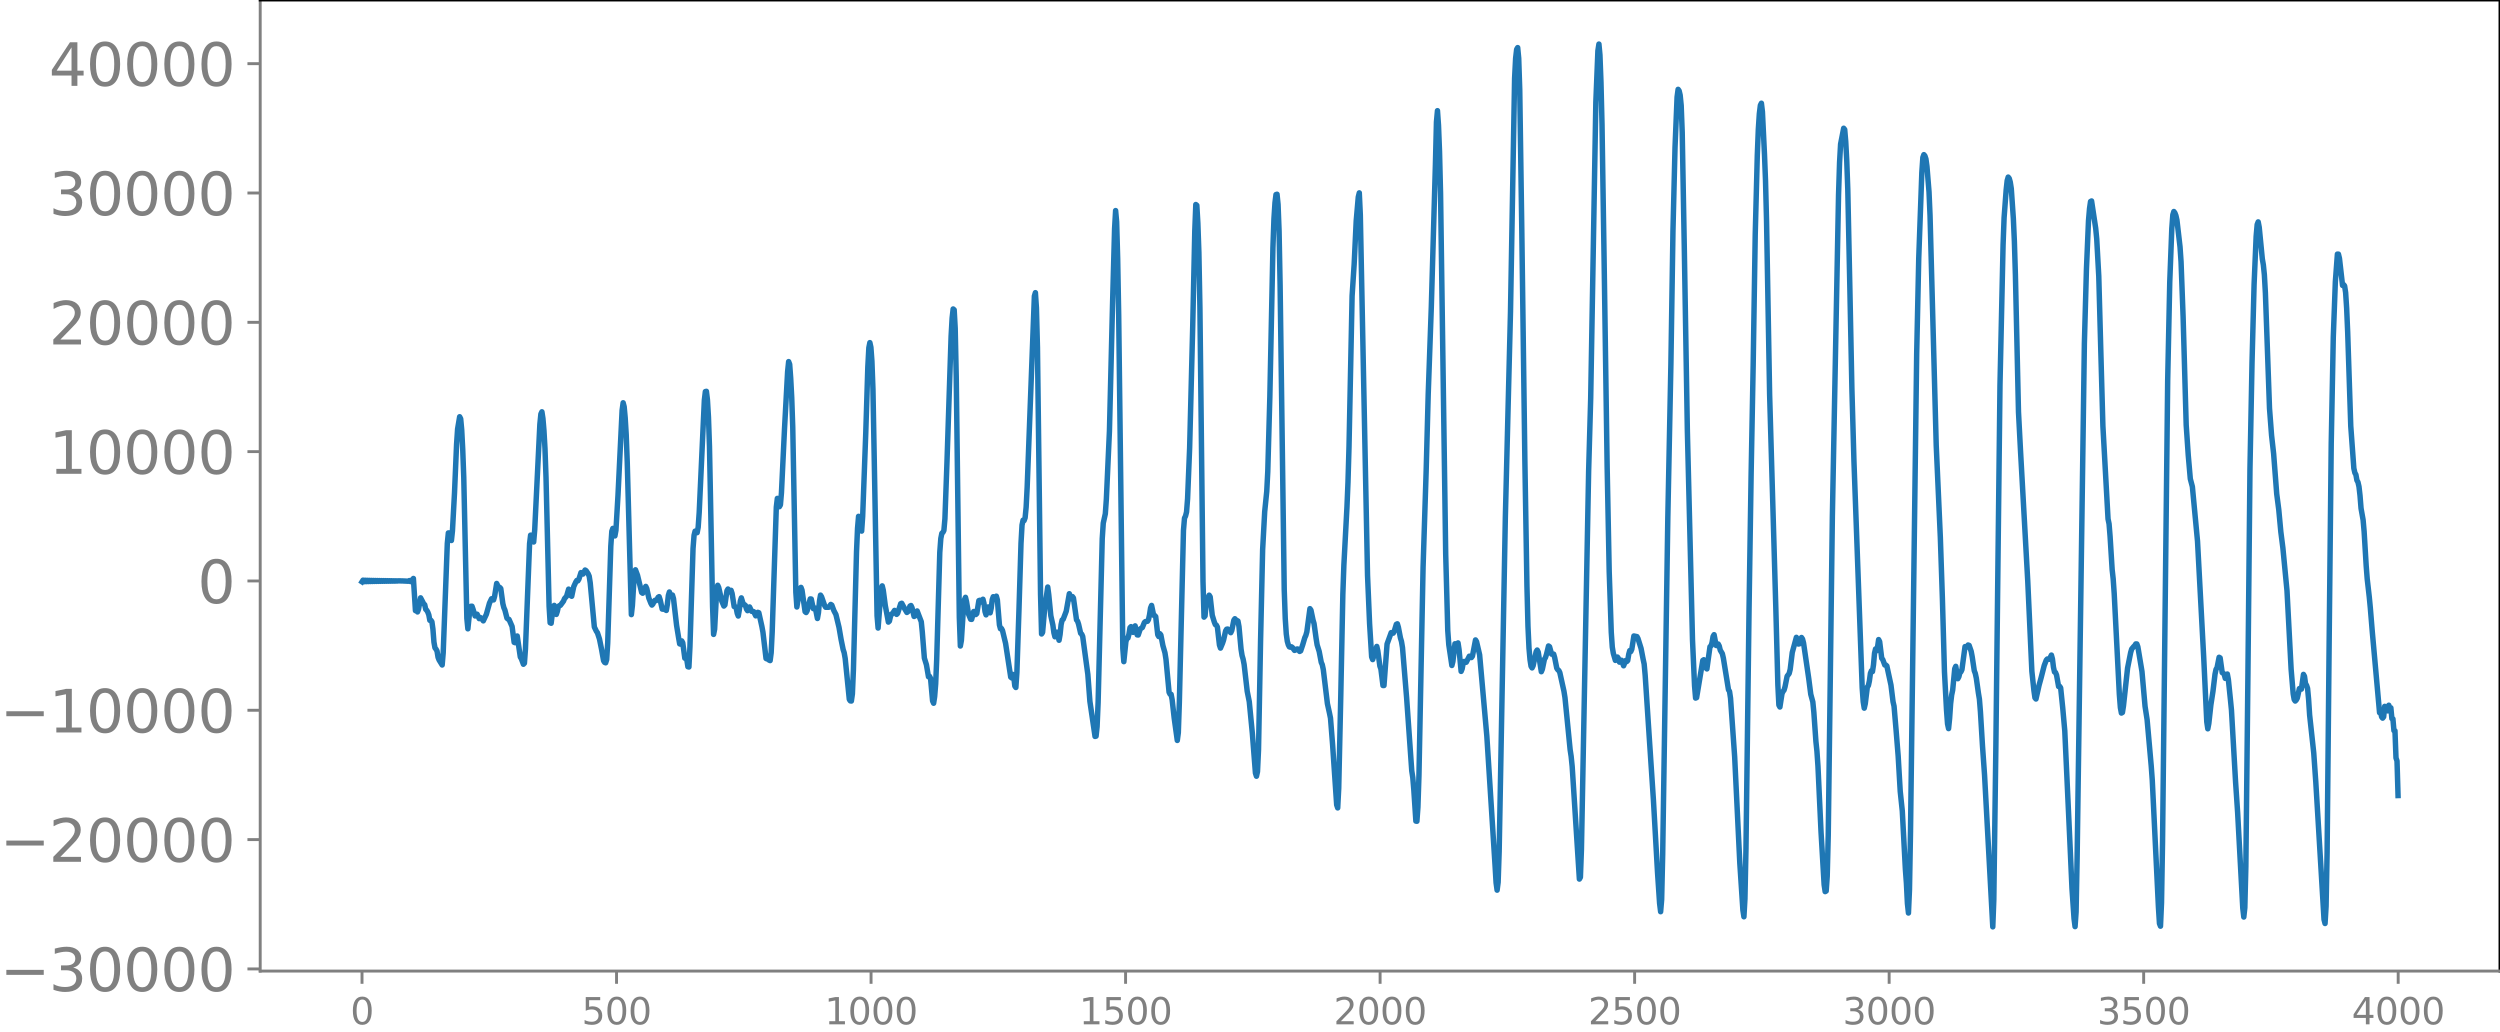 <svg xmlns="http://www.w3.org/2000/svg" xmlns:xlink="http://www.w3.org/1999/xlink" width="913.477" height="377.053" viewBox="0 0 685.107 282.79"><defs><style>*{stroke-linejoin:round;stroke-linecap:butt}</style></defs><g id="figure_1"><path id="patch_1" d="M0 282.79h685.107V0H0v282.79z" style="fill:none"/><g id="axes_1"><path id="patch_2" d="M71.308 266.112h613.8V0h-613.8v266.112z" style="fill:none"/><g id="matplotlib.axis_1"><g id="xtick_1"><g id="line2d_1"><defs><path id="m336ef9015d" d="M0 0v3.5" style="stroke:gray;stroke-width:.8"/></defs><use xlink:href="#m336ef9015d" x="99.207" y="266.112" style="fill:gray;stroke:gray;stroke-width:.8"/></g><g id="text_1" style="fill:gray" transform="matrix(.1 0 0 -.1 96.026 280.71)"><defs><path id="DejaVuSans-30" d="M2034 4250q-487 0-733-480-245-479-245-1442 0-959 245-1439 246-480 733-480 491 0 736 480 246 480 246 1439 0 963-246 1442-245 480-736 480zm0 500q785 0 1199-621 414-620 414-1801 0-1178-414-1799Q2819-91 2034-91q-784 0-1198 620-414 621-414 1799 0 1181 414 1801 414 621 1198 621z" transform="scale(.016)"/></defs><use xlink:href="#DejaVuSans-30"/></g></g><g id="xtick_2"><use xlink:href="#m336ef9015d" id="line2d_2" x="168.958" y="266.112" style="fill:gray;stroke:gray;stroke-width:.8"/><g id="text_2" style="fill:gray" transform="matrix(.1 0 0 -.1 159.414 280.71)"><defs><path id="DejaVuSans-35" d="M691 4666h2478v-532H1269V2991q137 47 274 70 138 23 276 23 781 0 1237-428 457-428 457-1159 0-753-469-1171Q2575-91 1722-91q-294 0-599 50Q819 9 494 109v635q281-153 581-228t634-75q541 0 856 284 316 284 316 772 0 487-316 771-315 285-856 285-253 0-505-56-251-56-513-175v2344z" transform="scale(.016)"/></defs><use xlink:href="#DejaVuSans-35"/><use xlink:href="#DejaVuSans-30" x="63.623"/><use xlink:href="#DejaVuSans-30" x="127.246"/></g></g><g id="xtick_3"><use xlink:href="#m336ef9015d" id="line2d_3" x="238.708" y="266.112" style="fill:gray;stroke:gray;stroke-width:.8"/><g id="text_3" style="fill:gray" transform="matrix(.1 0 0 -.1 225.982 280.71)"><defs><path id="DejaVuSans-31" d="M794 531h1031v3560L703 3866v575l1116 225h631V531h1031V0H794v531z" transform="scale(.016)"/></defs><use xlink:href="#DejaVuSans-31"/><use xlink:href="#DejaVuSans-30" x="63.623"/><use xlink:href="#DejaVuSans-30" x="127.246"/><use xlink:href="#DejaVuSans-30" x="190.869"/></g></g><g id="xtick_4"><use xlink:href="#m336ef9015d" id="line2d_4" x="308.457" y="266.112" style="fill:gray;stroke:gray;stroke-width:.8"/><g id="text_4" style="fill:gray" transform="matrix(.1 0 0 -.1 295.733 280.71)"><use xlink:href="#DejaVuSans-31"/><use xlink:href="#DejaVuSans-35" x="63.623"/><use xlink:href="#DejaVuSans-30" x="127.246"/><use xlink:href="#DejaVuSans-30" x="190.869"/></g></g><g id="xtick_5"><use xlink:href="#m336ef9015d" id="line2d_5" x="378.207" y="266.112" style="fill:gray;stroke:gray;stroke-width:.8"/><g id="text_5" style="fill:gray" transform="matrix(.1 0 0 -.1 365.483 280.71)"><defs><path id="DejaVuSans-32" d="M1228 531h2203V0H469v531q359 372 979 998 621 627 780 809 303 340 423 576 121 236 121 464 0 372-261 606-261 235-680 235-297 0-627-103-329-103-704-313v638q381 153 712 231 332 78 607 78 725 0 1156-363 431-362 431-968 0-288-108-546-107-257-392-607-78-91-497-524-418-433-1181-1211z" transform="scale(.016)"/></defs><use xlink:href="#DejaVuSans-32"/><use xlink:href="#DejaVuSans-30" x="63.623"/><use xlink:href="#DejaVuSans-30" x="127.246"/><use xlink:href="#DejaVuSans-30" x="190.869"/></g></g><g id="xtick_6"><use xlink:href="#m336ef9015d" id="line2d_6" x="447.957" y="266.112" style="fill:gray;stroke:gray;stroke-width:.8"/><g id="text_6" style="fill:gray" transform="matrix(.1 0 0 -.1 435.233 280.71)"><use xlink:href="#DejaVuSans-32"/><use xlink:href="#DejaVuSans-35" x="63.623"/><use xlink:href="#DejaVuSans-30" x="127.246"/><use xlink:href="#DejaVuSans-30" x="190.869"/></g></g><g id="xtick_7"><use xlink:href="#m336ef9015d" id="line2d_7" x="517.707" y="266.112" style="fill:gray;stroke:gray;stroke-width:.8"/><g id="text_7" style="fill:gray" transform="matrix(.1 0 0 -.1 504.983 280.71)"><defs><path id="DejaVuSans-33" d="M2597 2516q453-97 707-404 255-306 255-756 0-690-475-1069Q2609-91 1734-91q-293 0-604 58T488 141v609q262-153 574-231 313-78 654-78 593 0 904 234t311 681q0 413-289 645-289 233-804 233h-544v519h569q465 0 712 186t247 536q0 359-255 551-254 193-729 193-260 0-557-57-297-56-653-174v562q360 100 674 150t592 50q719 0 1137-327 419-326 419-882 0-388-222-655t-631-370z" transform="scale(.016)"/></defs><use xlink:href="#DejaVuSans-33"/><use xlink:href="#DejaVuSans-30" x="63.623"/><use xlink:href="#DejaVuSans-30" x="127.246"/><use xlink:href="#DejaVuSans-30" x="190.869"/></g></g><g id="xtick_8"><use xlink:href="#m336ef9015d" id="line2d_8" x="587.457" y="266.112" style="fill:gray;stroke:gray;stroke-width:.8"/><g id="text_8" style="fill:gray" transform="matrix(.1 0 0 -.1 574.732 280.71)"><use xlink:href="#DejaVuSans-33"/><use xlink:href="#DejaVuSans-35" x="63.623"/><use xlink:href="#DejaVuSans-30" x="127.246"/><use xlink:href="#DejaVuSans-30" x="190.869"/></g></g><g id="xtick_9"><use xlink:href="#m336ef9015d" id="line2d_9" x="657.207" y="266.112" style="fill:gray;stroke:gray;stroke-width:.8"/><g id="text_9" style="fill:gray" transform="matrix(.1 0 0 -.1 644.482 280.71)"><defs><path id="DejaVuSans-34" d="M2419 4116 825 1625h1594v2491zm-166 550h794V1625h666v-525h-666V0h-628v1100H313v609l1940 2957z" transform="scale(.016)"/></defs><use xlink:href="#DejaVuSans-34"/><use xlink:href="#DejaVuSans-30" x="63.623"/><use xlink:href="#DejaVuSans-30" x="127.246"/><use xlink:href="#DejaVuSans-30" x="190.869"/></g></g></g><g id="matplotlib.axis_2"><g id="ytick_1"><g id="line2d_10"><defs><path id="m3096703123" d="M0 0h-3.5" style="stroke:gray;stroke-width:.8"/></defs><use xlink:href="#m3096703123" x="71.308" y="265.532" style="fill:gray;stroke:gray;stroke-width:.8"/></g><g id="text_10" style="fill:gray" transform="matrix(.16 0 0 -.16 0 271.61)"><defs><path id="DejaVuSans-2212" d="M678 2272h4006v-531H678v531z" transform="scale(.016)"/></defs><use xlink:href="#DejaVuSans-2212"/><use xlink:href="#DejaVuSans-33" x="83.789"/><use xlink:href="#DejaVuSans-30" x="147.412"/><use xlink:href="#DejaVuSans-30" x="211.035"/><use xlink:href="#DejaVuSans-30" x="274.658"/><use xlink:href="#DejaVuSans-30" x="338.281"/></g></g><g id="ytick_2"><use xlink:href="#m3096703123" id="line2d_11" x="71.308" y="230.091" style="fill:gray;stroke:gray;stroke-width:.8"/><g id="text_11" style="fill:gray" transform="matrix(.16 0 0 -.16 0 236.17)"><use xlink:href="#DejaVuSans-2212"/><use xlink:href="#DejaVuSans-32" x="83.789"/><use xlink:href="#DejaVuSans-30" x="147.412"/><use xlink:href="#DejaVuSans-30" x="211.035"/><use xlink:href="#DejaVuSans-30" x="274.658"/><use xlink:href="#DejaVuSans-30" x="338.281"/></g></g><g id="ytick_3"><use xlink:href="#m3096703123" id="line2d_12" x="71.308" y="194.65" style="fill:gray;stroke:gray;stroke-width:.8"/><g id="text_12" style="fill:gray" transform="matrix(.16 0 0 -.16 0 200.729)"><use xlink:href="#DejaVuSans-2212"/><use xlink:href="#DejaVuSans-31" x="83.789"/><use xlink:href="#DejaVuSans-30" x="147.412"/><use xlink:href="#DejaVuSans-30" x="211.035"/><use xlink:href="#DejaVuSans-30" x="274.658"/><use xlink:href="#DejaVuSans-30" x="338.281"/></g></g><g id="ytick_4"><use xlink:href="#m3096703123" id="line2d_13" x="71.308" y="159.209" style="fill:gray;stroke:gray;stroke-width:.8"/><use xlink:href="#DejaVuSans-30" id="text_13" style="fill:gray" transform="matrix(.16 0 0 -.16 54.127 165.287)"/></g><g id="ytick_5"><use xlink:href="#m3096703123" id="line2d_14" x="71.308" y="123.767" style="fill:gray;stroke:gray;stroke-width:.8"/><g id="text_14" style="fill:gray" transform="matrix(.16 0 0 -.16 13.408 129.846)"><use xlink:href="#DejaVuSans-31"/><use xlink:href="#DejaVuSans-30" x="63.623"/><use xlink:href="#DejaVuSans-30" x="127.246"/><use xlink:href="#DejaVuSans-30" x="190.869"/><use xlink:href="#DejaVuSans-30" x="254.492"/></g></g><g id="ytick_6"><use xlink:href="#m3096703123" id="line2d_15" x="71.308" y="88.326" style="fill:gray;stroke:gray;stroke-width:.8"/><g id="text_15" style="fill:gray" transform="matrix(.16 0 0 -.16 13.408 94.405)"><use xlink:href="#DejaVuSans-32"/><use xlink:href="#DejaVuSans-30" x="63.623"/><use xlink:href="#DejaVuSans-30" x="127.246"/><use xlink:href="#DejaVuSans-30" x="190.869"/><use xlink:href="#DejaVuSans-30" x="254.492"/></g></g><g id="ytick_7"><use xlink:href="#m3096703123" id="line2d_16" x="71.308" y="52.885" style="fill:gray;stroke:gray;stroke-width:.8"/><g id="text_16" style="fill:gray" transform="matrix(.16 0 0 -.16 13.408 58.964)"><use xlink:href="#DejaVuSans-33"/><use xlink:href="#DejaVuSans-30" x="63.623"/><use xlink:href="#DejaVuSans-30" x="127.246"/><use xlink:href="#DejaVuSans-30" x="190.869"/><use xlink:href="#DejaVuSans-30" x="254.492"/></g></g><g id="ytick_8"><use xlink:href="#m3096703123" id="line2d_17" x="71.308" y="17.444" style="fill:gray;stroke:gray;stroke-width:.8"/><g id="text_17" style="fill:gray" transform="matrix(.16 0 0 -.16 13.408 23.523)"><use xlink:href="#DejaVuSans-34"/><use xlink:href="#DejaVuSans-30" x="63.623"/><use xlink:href="#DejaVuSans-30" x="127.246"/><use xlink:href="#DejaVuSans-30" x="190.869"/><use xlink:href="#DejaVuSans-30" x="254.492"/></g></g></g><path id="line2d_18" d="m99.207 159.438.282-.447.282.424.282-.402.282.382.282-.364.282.347.282-.331.282.316.282-.302.282.29.282-.278.282.266.282-.255.282.244.282-.234.282.225.282-.216.282.207.282-.198.282.19.282-.182.282.174.282-.167.282.159.282-.151.281.143.282-.135.282.128.282-.12.282.112.282-.105.282.097.282-.088.282.079.282-.07.564.011.846.022 1.41.07.282-.17.282.242.282-.354.282.554.282-1.024.563 8.819.282-1.458.282 1.81.282-.742.564-3.121.564 1.073.282.573.282.236.282 1.272.282.267.282.495.282.744.282 1.508.282-.024.282.385.282 2.041.282 3.57.282 1.577.282.343.282.527.282 1.72.282.721.845 1.373.282-3.333 1.128-29.997.282-2.857.282-.01.282 1.955.282.122.282-2.631.564-10.426.564-13.27.282-4.215.564-3.366.282.554.282 3.041.282 5.411.282 7.64.845 38.59.282 2.883.564-5.442.282-.74.282-.014.282.806.564 1.866.282-.478.282-.002.564 1.213.282-.313.282.153.564.766.846-1.813.846-3.048.564-1.195.281-.054.282.369.282-.993.564-3.512.564 1.141.282-.058.282.306.564 4.124.282 1.128.282.635.564 2.217.282.269.282.087.846 1.935.564 4.355.282.096.282-1.404.282-.433.845 5.761.282.457.564 1.522.282-.292.282-3.897 1.128-28.856.282-2.332.282.005.282 1.695.282.169.282-3.342 1.41-28.875.282-2.854.282-.604.282 1.841.282 3.32.281 4.932.282 7.908.846 35.285.282 4.525.282.133.564-4.57.282-.32.282 1.592.282.88.282-.84.282-1.304.282-.276.282-.067.564-.765.282-.381.282-.701.564-.645.564-1.949.282.425.281 1.35.282.181.564-2.67.564-1.234.282-.435.282.117.282-.471.564-1.794.282.355.282.047.564-1.104.282.179.564.858.282.659.282 1.827 1.128 12.088.564 1.175.281.392.564 1.734.564 2.795.564 3.157.282.438.282.121.282-.88.282-4.547.846-26.49.282-4.141.282-.775.564 2.062.282-1.543.564-9.614 1.128-23.259.281-2.074.282 1.073.282 3.06.282 4.614.282 7.514 1.128 41.793.282-2.462.564-9.281.282-.537.564 1.516 1.128 4.706.282.198.282-.4.282-.97.282-.5.282.597.564 2.61.563 1.422.282.485.282-.31.282-.682.282-.32.282.114.282-.31.282-.612.282-.18.282.876.564 2.524.282.043.282-.21.282.363.282.18.282-1.65.282-2.468.282-.938.282.762.282.317.282-.242.282.976.845 7.322.564 3.465.282 1.614.282.087.282-.898.282.51.564 4.227.282.077.282.418.282 1.847.282.075.282-5.576.846-26.92.282-3.605.282-1.121.564.408.282-1.493.282-4.064 1.41-30.765.281-2.344.282-.067.282 2.316.282 4.727.282 8.127.564 28.815.282 14.957.282 7.67.282-1.424.564-10.663.282-1.374.282.619.846 3.741.564 1.333.282-.3.564-3.907.281-.458.282.727.282.105.282-.48.282.87.564 3.578.282.019.282.402.282 1.45.282.725.282-1.633.282-2.482.282-.855.564 1.843.282-.008.282.24.282.99.282.437.564-1.017.564 1.192.563.088.564 1.156.282-.266.282-.698.282.112.846 3.795.282 1.54.846 7.196.282.142.282-.156.282.474.282.12.282-2.138.282-5.709 1.128-34.205.282-2.396.282.767.281 1.51.282-.492.282-3.297.846-17.664.846-15.562.282-2.747.282.743.282 3.786.282 5.32.282 8.163.846 45.193.282 4.037.846-4.976.282-.391.282.758.846 5.886.281.243.282-.479.564-2.175.282-1.073.282.03.564 2.628.564-.143.564 2.846.282-1.59.282-3.213.282-1.6.282.44.846 2.404.282.478.846-.001.564-.769.281.185.564 1.509.564 1.083.846 3.515.564 3.287.564 2.783.282.86.282 1.598 1.128 11.212.282.395.282.037.282-1.95.282-6.629.846-32.271.282-6.488.281-3.271.282.651.282 2.775.282.618.282-4.028.846-22.808.564-18.093.282-5.297.282-1.422.282 1.284.282 3.82.282 7.612.564 30.691.564 31.446.282 3.365.846-10.845.282-.71.282 1.144.563 4.246.846 4.532.282-.273.282-1.232.282-.68.282-.128.564-.89.282.44.282.65.282-.265.846-2.658.282-.12.846 1.574.564.941.282-.214.563-1.523.282-.16.282.6.564 2.393.282-.142.282-1.017.282-.344 1.128 2.953.282 2.845.564 7.116.564 1.824.564 3.294.282-.13.282.537.564 6.224.282.624.282-1.808.282-3.505.281-6.728.846-29.318.282-3.788.282-1.416.282-.242.282-.538.282-3.226.564-15.552 1.128-34.403.282-5.034.282-2.484.282.244.282 5.1.282 13.173.846 65.977.282 7.867.282-1.517.563-8.774.282-2.396.282-.655.282 1.185.564 3.44.564 1.383.282.034.564-2.16.282.034.282.803.282-.273.564-3.54.282-.101.282.5.564-.779.282 1.145.282 2.243.282.89.563-2.17.564 1.616.282-1.256.282-2.352.282-.81.282.68.282-.034.282-.798.282 1.008.564 6.85.282 1.071.282-.07.282.548.846 3.533 1.41 9.24.282.227.282-.962.282.785.281 2.415.282.382.282-4.093.564-16.993.564-18.437.282-4.984.282-1.34.282.119.282-.782.282-2.909.282-5.466 1.974-52.37.282-.941.282 4.176.282 10.771.564 44.91.281 22.783.282 10.891.282-.42.564-6.488.846-5.956.282 2.112.564 5.747.564 2.579.282 2.104.282 1.094.564-1.266.564 2.218.282-1.586.282-2.71.282-1.26.282-.183.564-1.478.282-.758.845-4.779.282.946.282.45.282-.615.282.37.846 6.028.282.335.282.848.564 2.474.282.222.282.646 1.41 10.4.564 7.4 1.41 9.607.281-.076.282-2.614.282-6.634 1.128-44.863.282-4.262.564-2.572.282-3.988.846-18.655.846-34.538.564-20.937.282-4.966.282 3.082.282 9.975.281 15.594 1.128 91.296.282 3.664.564-5.468.282-.98.282-.026.282-1.09.282-1.748.282-.282.282 1.204.282.36.282-1.144.282-.628.564 2.465.282.035.564-1.675.564-.372.564-1.39.281-.243.564-.085.282-.465.282-1.32.282-1.852.282-.705.564 2.698.282.06.282.306.564 4.983.282.487.282-.795.282.338.564 2.925.564 1.974.282 1.808.846 9.012.282.544.281.027.282 1.499.564 5.037.846 6.096.282-2.127.282-8.266 1.128-47.16.282-3.371.282-.564.282-1.118.282-3.623.564-13.913.846-33.405.564-26.055.282-7.259.281.222.282 4.876.282 8.075.282 15.015.846 75.076.282 9.807.282-.325.282-3.21.282-1.445.282-.362.282-.672.282.451.564 5.056.564 1.85.282.708.282.142.282.532.564 4.918.282.848.564-1.343.281-.846.564-2.52.282-.467.282-.046.282.227.564.771.282-.607.564-2.814.282-.399.282.322.564.306.282 1.528.564 6.162.282 1.764.282.97.282 1.467.846 7.366.563 2.831.846 8.711.846 10.852.282.88.282-1.26.282-6.001.564-29.995.564-24.819.564-10.427.564-5.578.282-5.459.564-20.4.846-40.932.282-7.891.282-4.405.281-2.234.282-.086.282 2.78.282 7.335.282 14.8 1.128 83.44.282 7.95.282 4.212.282 1.992.282.992.282.532.282.093.282-.113.282.2.564.786.282-.094.282-.257.282-.037.564.675.282-.156.563-1.676.564-1.928.282-.613.282-.992.846-6.357.282.405.564 2.706.282.966.564 4.073.282 1.77.564 1.811.564 2.98.282.647.282 1.339 1.127 9.344.564 2.569.282 1.394.564 7.107 1.128 16.658.282.835.282-5.431.564-25.433.564-27.692.282-7.95.846-15.946.282-6.79.282-9.742.846-41.306.563-8.683.564-11.897.564-6.532.282-1.145.282 6.063 1.974 98.732.564 13.243.564 9.132.282.73 1.128-3.603.282 1.212.563 4.173.282.793.564 4.53h.282l.846-11.374 1.128-3.117.564.141.282-.567.564-1.86.282-.13.282.952.564 2.932.282.939.282 1.705 1.127 13.74 1.41 20.022.282 1.828.282 3.384.564 8.563.282.043.282-3.882.282-8.663 1.128-57.032.846-26.398.564-21.079.846-23.832 1.127-39.138.282-11.58.282-3.122.282 4.007.282 7.204.282 11.484.564 39.73.846 59.096.564 20.909.282 3.903.846 5.702.282-1.084.564-4.863.564.036.281-.27.282 1.854.564 5.946.282-.706.282-1.538.282-.478.282.274.282-.063.846-1.652.282.1.282.278.282-.371.846-4.456.282.447.846 3.627 1.973 22.26 2.256 35.478.282 4.719.282 2.035.282-2.169.282-8.402 1.692-91.548 1.41-56.279 1.127-64.094.282-5.485.282-2.433.282-.48.282 2.924.282 8.563.564 38.437.846 63.486.564 34.119.282 11.028.282 5.995.282 3.196.282 1.79.282.448.282-.587.845-3.899.282-.41.282.577.846 5.361.282-.688.564-2.726.282-.451.282-.864.564-2.327.282.213.564 2.024.564-.003.282.98.564 2.868.282.436.282.2.282.592 1.127 5.096.282 1.762.846 8.493.564 5.735.282 1.861.282 2.757 1.974 30.873.282-.49.282-7.631 1.973-103.684.564-19.987 1.41-81.11.564-14.084.282-1.839.282 3.02.282 7.443.282 11.43.564 36.483.846 57.492.564 28.727.564 16.591.282 4.075.282 1.696.563 1.938.282-.204.282-.711.282.395.282 1.004.282-.128.282-.394.564 1.517.564-1.437.282.29.282-.292.282-1.714.282-1.012.282.258.282-.644.564-3.616.846.175.282.529.845 2.71.564 2.96.282 1.315.282 3.135.846 12.885 1.41 21.244 1.128 19.917.564 8.395.282 2.295.282-3.305.282-12.218 1.41-92.469.845-42.167.564-36.41.564-22.878.564-13.791.282-2.12.282.392.282 1.194.282 2.819.282 7.384.564 31.282.846 50.494 1.41 57.353.563 12.582.282 3.316.282-.124 1.692-10.188.282-.192.282.744.282 1.488.282.283.846-6.092.282-.221.282-.895.282-1.687.282-.485.564 2.955.282.053.282-.45.281.534.282 1.145.564.946.282 1.2 1.41 8.722.282.407.282 1.907 1.128 16.056 1.41 29.119.846 12.888.282 1.82.281-4.956.282-13.642.846-65.826.564-36.694.564-30.05.564-35.825.564-21.627.282-7.154.282-4.31.282-2.298.282-.566.282 2.348.564 11.678.282 7.194.282 11.014.846 47.634 1.691 58.295.564 21.217.282 5.562.282.521.564-3.626.282-.651.282-.32.282-.982.564-2.855.564-.756.282-1.125.564-4.62 1.128-4.157.281.585.282 1.247.282-.061.564-1.73.282.43.282 1.104 1.41 9.655.564 4.378.564 2.088.282 2.854.564 7.988.282 2.682.282 4.116.846 18.1.845 14.348.282 1.896.282-.17.282-4.04.282-11.175.564-43.43.564-43.96 1.692-88.135.282-8.883.282-5.047.846-4.354.282.362.282 3.295.282 5.276.282 7.858.563 26.811.564 27.863.564 19.867 2.256 61.988.282 3.855.282 1.743.282-1.213.564-4.582.282-.361.282-1.287.282-2.103.282-.704.282.236.282-1.858.282-3.17.281-1.183.282.506.282-1.119.282-1.955.282.557.564 4.564.282.35.564 1.503.282-.001.282.254 1.128 5.248.564 4.554.282 1.24.564 6.642.564 7.033.564 9.664.563 5.35.846 15.95.282 3.824.282 5.625.282 2.577.282-6.386.282-15.96 1.692-130.988.564-26.137.846-23.463.282-4.119.282-.77.282.334.282.86.282 2.07.563 6.942.282 6.534 1.692 62.93 1.128 25.24.564 16.773.564 20.026.564 10.507.282 3.782.282 1.289.282-2.751.282-4.08.282-2.373.282-1.344.563-5.863.282-.65.564 3.389.282-.52.282-1.117.282-.234.282-.616.846-6.308.282.169.282-.05.282-.563.282.114.564 1.627.282 1.504.564 3.798.282.75.282 1.312.564 4.03.282 1.708.281 3.47.564 9.349.564 7.997 2.256 41.582.282-7.42.564-42.043 1.128-99.057.846-38.348.282-7.5.563-7.544.282-2.6.282-.956.282.363.282 1.002.282 1.8.564 8.192.282 6.268.282 9.206.846 37.552.564 10.784 1.974 35.556 1.127 24.696.564 5.294.282 1.969.282.345.846-3.772.564-2.062.846-3.327.564-1.488.282-.313.564.078.564-1.153.282 1.061.282 2.28.282 1.28.282.145.282.7.563 3.147.282-.053.282.407.564 5.484.564 6.312 1.41 30.634.564 12.573.564 8.243.282 2.2.282-4.033.282-14.715L571.21 94.06l.563-20.253.564-13.314.282-3.312.282-1.961.282-.146 1.128 7.48.282 2.903.564 10.278.564 20.707.564 20.305 1.41 25.472.282 1.342.282 3.486.563 9.028.282 2.557.282 4.025 1.41 27.668.282 3.584.282 1.5.282-.165.282-1.78 1.128-10.39.846-4.259.282-.957.564-.676.282-.266.282-.457.282.012.281.772 1.128 6.779.846 9.552.564 3.657 1.128 12.698.282 3.83 1.692 34.88.282 4.444.282.73.282-6.423.282-16.708 1.41-126.544.563-26.777.564-14.73.282-3.77.282-.896.282.382.282.74.282 1.236.846 7.323.282 4.087.564 15.11.846 29.622.564 8.291.563 6.466.564 2.139 1.41 14.944 1.692 31.744.846 17.754.282 1.918.282-1.455.564-5.119.564-3.657.564-4.717.281-1.34.282-.452.564-2.859.282.168.564 4.04.282.136.282.393.282 1.048.564-1.196.282 1.51.564 5.485.282 2.856 1.128 19.717.564 8.384 1.41 26.197.281 2.444.282-2.562.282-11.29.564-52.216.564-56.8.564-29.109.564-21.359.564-13.187.282-3.25.282-.724.282 1.495.846 8.639.282 1.62.282 2.749.282 4.99 1.127 31.618.564 7.381.564 5.027.846 11.002.564 4.367.564 6.04.564 4.438 1.128 11.734 1.128 21.474.564 6.744.281 1.59.282.398.282-.292.282-.51.564-2.606.564.142.564-4.035.282.52.282 2.002.282.474.282.834.282 3.004.282 4.297 1.128 10.4.564 8.009 1.41 23.473.845 14.164.282 1.084.282-4.734.282-14.775.564-58.046.564-53.943.564-29.165.564-15.188.564-7.59.282.01.282 1.16.846 7.416.282-.233.282.34.282 1.853.281 4.315.282 6.508.846 25.761.846 11.58.282 1.234.282.499.282 1.557.282.486.282 1.23.282 2.449.282 3.502.564 3.177.282 3.185.564 9.362.282 3.62.564 4.942.282 2.923.563 6.823 1.974 21.975.282-.296.282 1.45.282.334.282-.366.282-2.86.282.198.282-.05.282 1.087.282-1.546.282 1.023.282-.314.282 2.96.282.06.282 3.235.282.035.282 7.431.282.847.281 9.473h0" clip-path="url(#p01bb067a7f)" style="fill:none;stroke:#1f77b4;stroke-width:1.5;stroke-linecap:square"/><path id="patch_3" d="M71.308 266.112V0" style="fill:none;stroke:gray;stroke-width:.8;stroke-linejoin:miter;stroke-linecap:square"/><path id="patch_4" d="M685.107 266.112V0" style="fill:none;stroke:#000;stroke-width:.8;stroke-linejoin:miter;stroke-linecap:square"/><path id="patch_5" d="M71.308 266.112h613.8" style="fill:none;stroke:gray;stroke-width:.8;stroke-linejoin:miter;stroke-linecap:square"/><path id="patch_6" d="M71.308 0h613.8" style="fill:none;stroke:#000;stroke-width:.8;stroke-linejoin:miter;stroke-linecap:square"/></g></g><defs><clipPath id="p01bb067a7f"><path d="M71.308 0h613.8v266.112h-613.8z"/></clipPath></defs></svg>